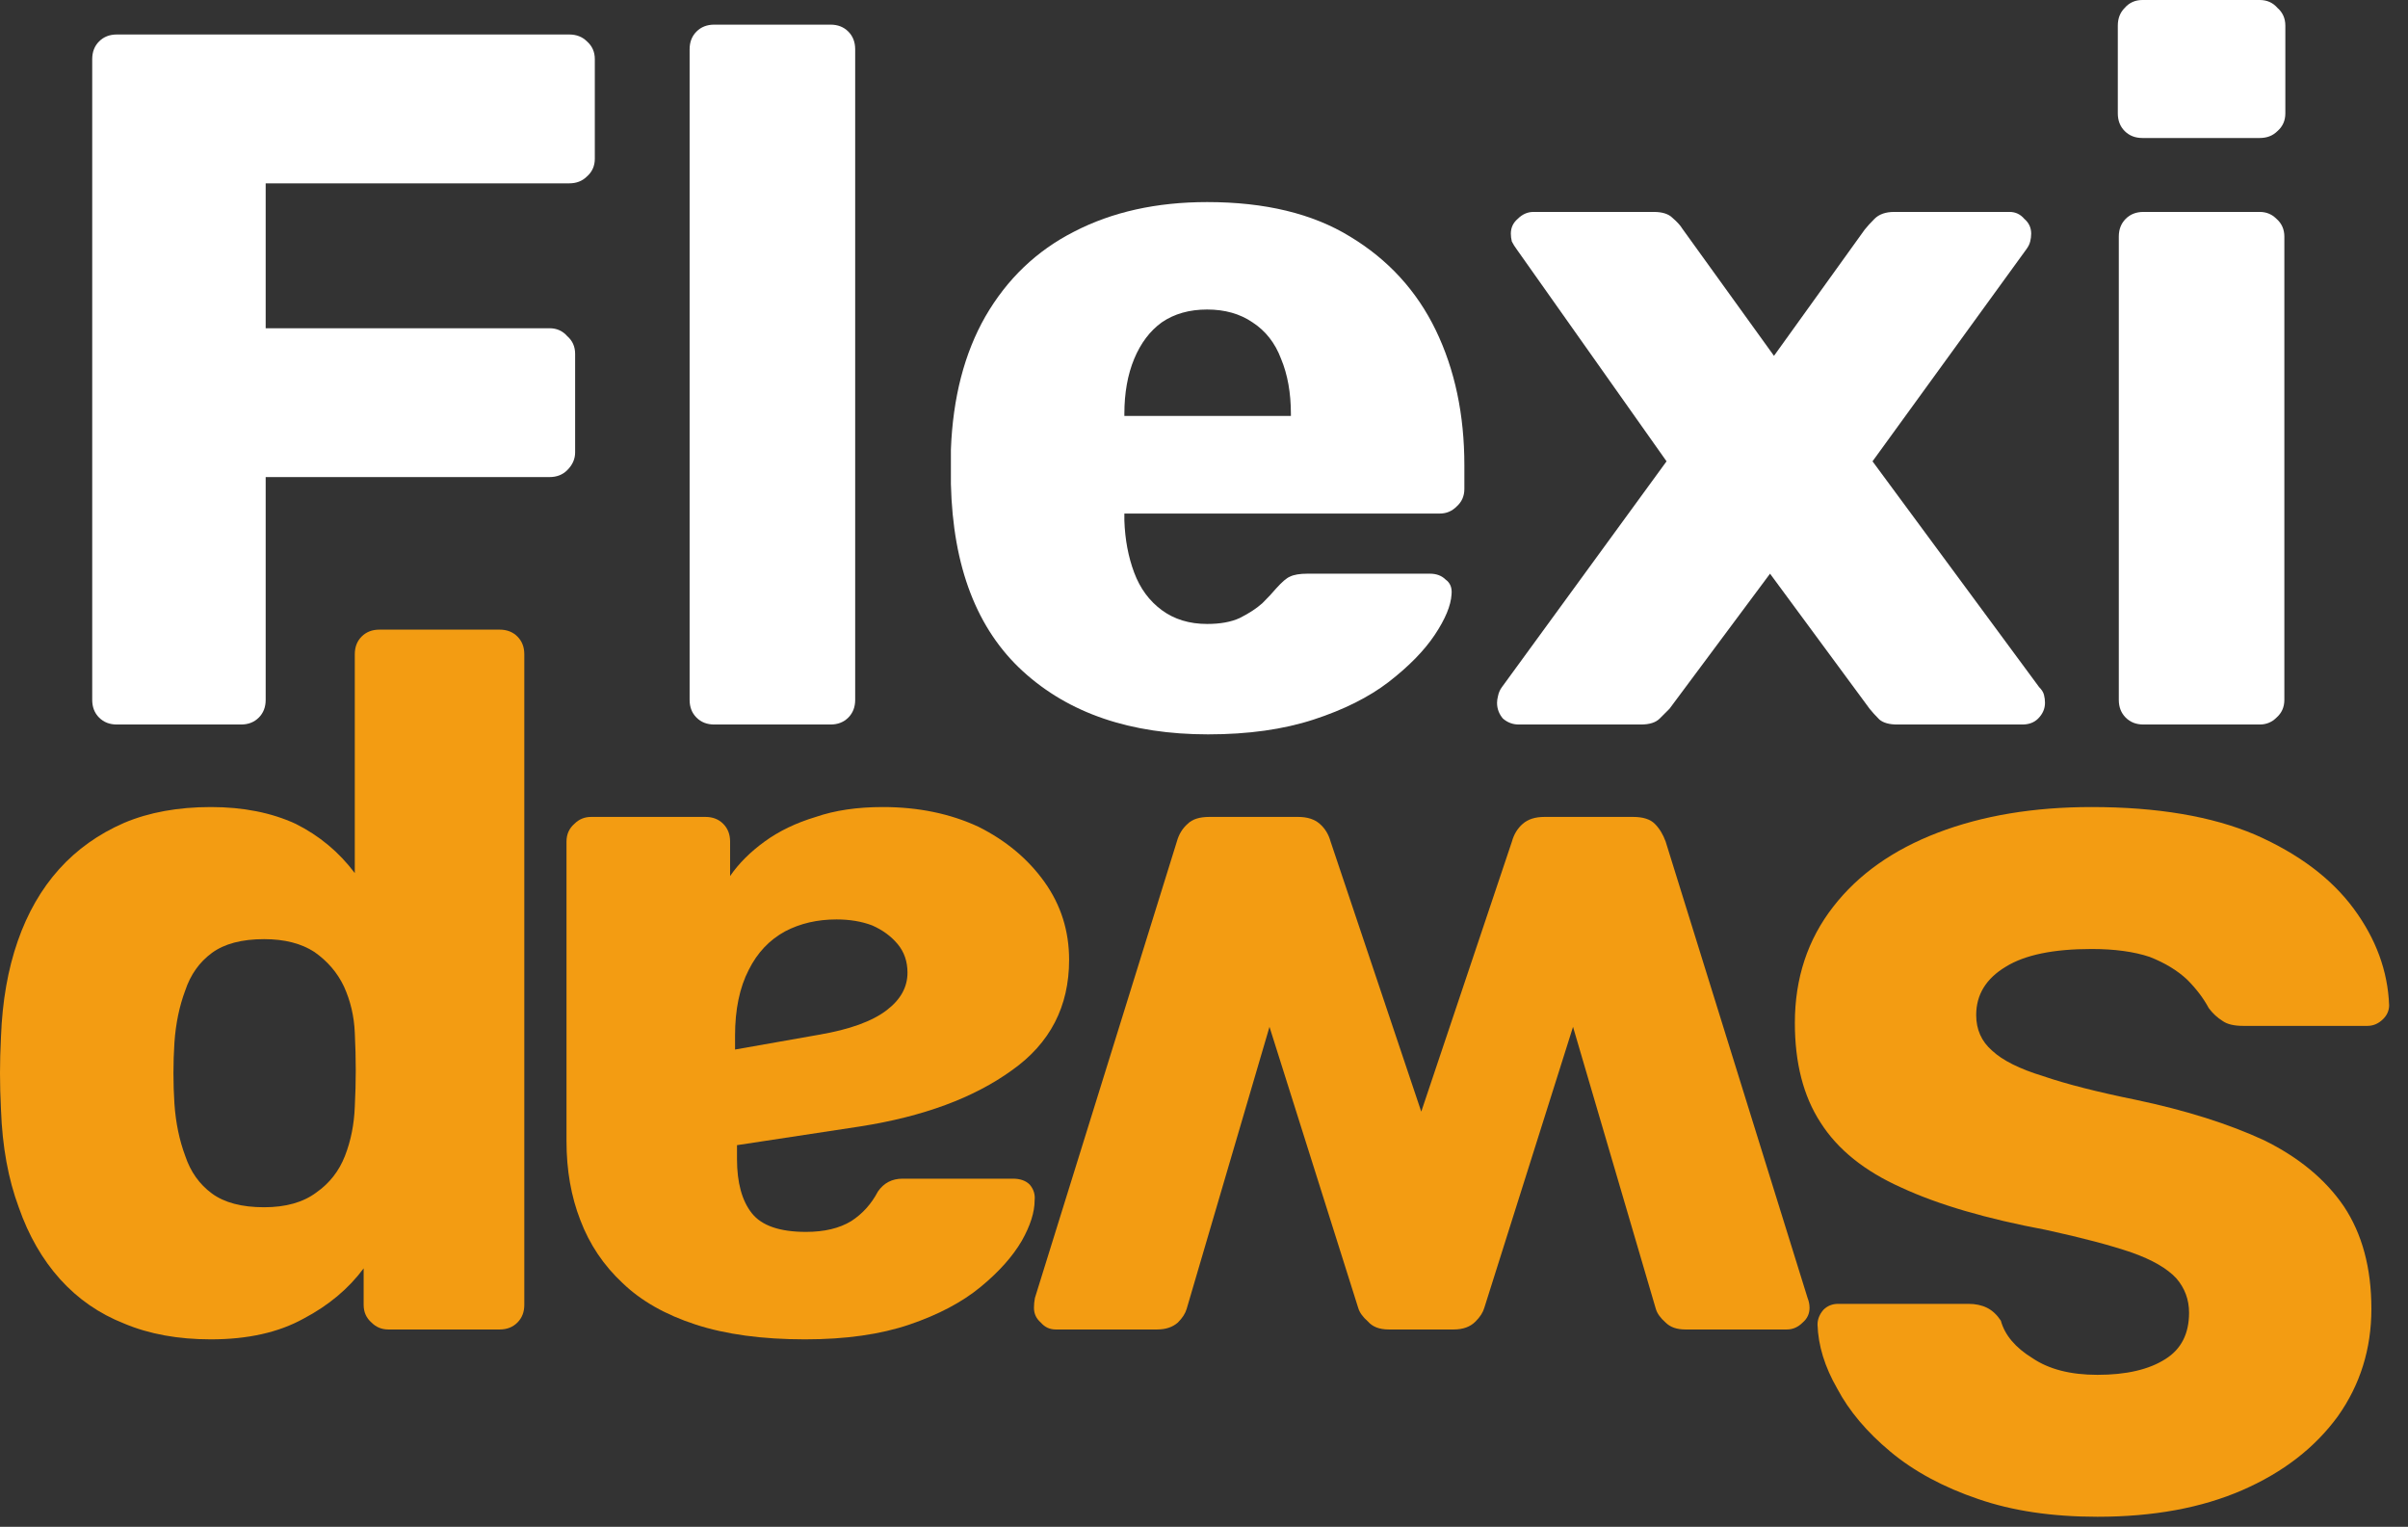 <svg width="112" height="71" viewBox="0 0 112 71" fill="none" xmlns="http://www.w3.org/2000/svg">
    <rect x="0" y="0" width="112" height="71" fill="#333333" stroke="none"/>
    <path d="M5.435 33.691C5.099 33.691 4.824 33.584 4.61 33.37C4.396 33.156 4.289 32.881 4.289 32.545V2.75C4.289 2.414 4.396 2.139 4.61 1.925C4.824 1.711 5.099 1.604 5.435 1.604H26.475C26.811 1.604 27.086 1.711 27.3 1.925C27.544 2.139 27.666 2.414 27.666 2.75V7.38C27.666 7.716 27.544 7.991 27.3 8.205C27.086 8.419 26.811 8.526 26.475 8.526H12.357V15.264H25.558C25.894 15.264 26.169 15.386 26.383 15.631C26.628 15.845 26.75 16.119 26.75 16.456V21.039C26.75 21.345 26.628 21.62 26.383 21.864C26.169 22.078 25.894 22.185 25.558 22.185H12.357V32.545C12.357 32.881 12.25 33.156 12.036 33.37C11.822 33.584 11.547 33.691 11.211 33.691H5.435Z"
          fill="white"/>
    <path d="M33.221 33.691C32.885 33.691 32.61 33.584 32.396 33.37C32.182 33.156 32.075 32.881 32.075 32.545V2.292C32.075 1.956 32.182 1.681 32.396 1.467C32.61 1.253 32.885 1.146 33.221 1.146H38.63C38.966 1.146 39.241 1.253 39.455 1.467C39.669 1.681 39.776 1.956 39.776 2.292V32.545C39.776 32.881 39.669 33.156 39.455 33.37C39.241 33.584 38.966 33.691 38.63 33.691H33.221Z"
          fill="white"/>
    <path d="M56.192 34.149C52.586 34.149 49.714 33.171 47.575 31.215C45.435 29.259 44.32 26.357 44.228 22.506C44.228 22.292 44.228 22.017 44.228 21.681C44.228 21.345 44.228 21.085 44.228 20.902C44.32 18.488 44.855 16.425 45.833 14.714C46.841 12.972 48.216 11.658 49.958 10.772C51.73 9.855 53.793 9.397 56.146 9.397C58.835 9.397 61.051 9.931 62.793 11.001C64.565 12.07 65.894 13.522 66.781 15.355C67.667 17.189 68.11 19.282 68.11 21.635V22.735C68.11 23.072 67.987 23.346 67.743 23.56C67.529 23.774 67.269 23.881 66.964 23.881H52.296C52.296 23.912 52.296 23.958 52.296 24.019C52.296 24.08 52.296 24.141 52.296 24.202C52.326 25.088 52.479 25.898 52.754 26.631C53.029 27.365 53.457 27.945 54.038 28.373C54.618 28.801 55.321 29.015 56.146 29.015C56.757 29.015 57.262 28.923 57.659 28.74C58.087 28.526 58.438 28.297 58.713 28.052C58.988 27.777 59.202 27.548 59.355 27.365C59.63 27.059 59.844 26.876 59.996 26.815C60.18 26.723 60.455 26.677 60.822 26.677H66.505C66.811 26.677 67.055 26.769 67.239 26.952C67.453 27.105 67.544 27.334 67.514 27.64C67.483 28.16 67.224 28.786 66.735 29.519C66.246 30.253 65.528 30.986 64.58 31.72C63.663 32.422 62.502 33.003 61.097 33.461C59.691 33.92 58.056 34.149 56.192 34.149ZM52.296 19.343H60.042V19.252C60.042 18.274 59.89 17.418 59.584 16.685C59.309 15.951 58.866 15.386 58.255 14.989C57.674 14.592 56.971 14.393 56.146 14.393C55.321 14.393 54.618 14.592 54.038 14.989C53.488 15.386 53.06 15.951 52.754 16.685C52.449 17.418 52.296 18.274 52.296 19.252V19.343Z"
          fill="white"/>
    <path d="M70.639 33.691C70.364 33.691 70.119 33.599 69.905 33.416C69.722 33.202 69.63 32.957 69.63 32.682C69.63 32.59 69.645 32.483 69.676 32.361C69.707 32.208 69.768 32.071 69.859 31.949L77.514 21.452L70.547 11.597C70.455 11.475 70.379 11.352 70.318 11.23C70.287 11.108 70.272 10.986 70.272 10.864C70.272 10.588 70.379 10.359 70.593 10.176C70.807 9.962 71.051 9.855 71.326 9.855H76.918C77.316 9.855 77.606 9.947 77.789 10.13C78.003 10.313 78.156 10.482 78.248 10.634L82.511 16.547L86.728 10.68C86.85 10.527 87.003 10.359 87.186 10.176C87.4 9.962 87.706 9.855 88.103 9.855H93.466C93.741 9.855 93.97 9.962 94.153 10.176C94.367 10.359 94.474 10.588 94.474 10.864C94.474 10.986 94.459 11.108 94.428 11.23C94.398 11.352 94.337 11.475 94.245 11.597L87.094 21.452L94.841 31.949C94.963 32.071 95.04 32.193 95.07 32.315C95.101 32.438 95.116 32.56 95.116 32.682C95.116 32.957 95.009 33.202 94.795 33.416C94.612 33.599 94.367 33.691 94.062 33.691H88.24C87.874 33.691 87.599 33.614 87.415 33.461C87.232 33.278 87.079 33.11 86.957 32.957L82.327 26.677L77.652 32.957C77.53 33.079 77.377 33.232 77.193 33.416C77.01 33.599 76.72 33.691 76.323 33.691H70.639Z"
          fill="white"/>
    <path d="M99.695 33.691C99.358 33.691 99.083 33.584 98.87 33.37C98.656 33.156 98.549 32.881 98.549 32.545V11.001C98.549 10.665 98.656 10.39 98.87 10.176C99.083 9.962 99.358 9.855 99.695 9.855H105.103C105.409 9.855 105.669 9.962 105.883 10.176C106.127 10.39 106.249 10.665 106.249 11.001V32.545C106.249 32.881 106.127 33.156 105.883 33.37C105.669 33.584 105.409 33.691 105.103 33.691H99.695ZM99.649 6.417C99.313 6.417 99.038 6.31 98.824 6.096C98.61 5.882 98.503 5.607 98.503 5.271V1.192C98.503 0.856 98.61 0.581 98.824 0.367C99.038 0.122 99.313 0 99.649 0H105.103C105.44 0 105.715 0.122 105.928 0.367C106.173 0.581 106.295 0.856 106.295 1.192V5.271C106.295 5.607 106.173 5.882 105.928 6.096C105.715 6.31 105.44 6.417 105.103 6.417H99.649Z"
          fill="white"/>
    <path d="M97.279 37.529C100.335 37.529 102.871 37.957 104.888 38.813C106.905 39.699 108.433 40.845 109.472 42.251C110.511 43.656 111.061 45.154 111.122 46.743C111.122 46.987 111.03 47.201 110.847 47.384C110.633 47.598 110.389 47.705 110.114 47.705H104.338C103.91 47.705 103.589 47.629 103.376 47.476C103.131 47.323 102.917 47.125 102.734 46.88C102.489 46.422 102.153 45.979 101.725 45.551C101.267 45.123 100.686 44.772 99.984 44.497C99.25 44.252 98.349 44.13 97.279 44.13C95.507 44.13 94.177 44.405 93.291 44.955C92.375 45.505 91.916 46.254 91.916 47.201C91.916 47.873 92.161 48.423 92.65 48.851C93.138 49.31 93.933 49.707 95.033 50.043C96.103 50.41 97.539 50.776 99.342 51.143C101.664 51.632 103.651 52.258 105.301 53.022C106.92 53.817 108.158 54.841 109.014 56.093C109.869 57.377 110.297 58.966 110.297 60.861C110.297 62.725 109.778 64.39 108.739 65.857C107.669 67.324 106.187 68.47 104.292 69.295C102.398 70.12 100.152 70.532 97.554 70.532C95.446 70.532 93.597 70.257 92.008 69.707C90.388 69.157 89.028 68.424 87.928 67.507C86.828 66.59 86.003 65.612 85.453 64.573C84.873 63.565 84.567 62.572 84.536 61.594C84.536 61.35 84.628 61.12 84.811 60.907C84.995 60.723 85.224 60.631 85.499 60.631H91.549C91.886 60.631 92.176 60.693 92.42 60.815C92.665 60.937 92.879 61.136 93.062 61.411C93.246 62.083 93.734 62.664 94.529 63.153C95.293 63.672 96.301 63.932 97.554 63.932C98.899 63.932 99.953 63.687 100.717 63.198C101.45 62.74 101.817 62.022 101.817 61.044C101.817 60.433 101.618 59.898 101.221 59.44C100.793 58.981 100.106 58.584 99.159 58.248C98.181 57.912 96.851 57.56 95.171 57.194C92.39 56.674 90.144 56.017 88.433 55.223C86.721 54.459 85.468 53.45 84.674 52.197C83.879 50.975 83.482 49.432 83.482 47.568C83.482 45.49 84.078 43.687 85.27 42.159C86.431 40.662 88.051 39.516 90.129 38.721C92.207 37.927 94.59 37.529 97.279 37.529Z"
          fill="#F39C12"/>
    <path d="M75.96 37.988C76.418 37.988 76.754 38.095 76.968 38.309C77.182 38.523 77.35 38.798 77.472 39.134L84.073 60.356C84.134 60.509 84.165 60.662 84.165 60.815C84.165 61.09 84.058 61.319 83.844 61.502C83.63 61.716 83.385 61.823 83.11 61.823H78.389C77.992 61.823 77.686 61.716 77.472 61.502C77.228 61.288 77.075 61.075 77.014 60.861L73.164 47.751L69.038 60.815C68.977 61.029 68.84 61.243 68.626 61.456C68.381 61.701 68.045 61.823 67.617 61.823H64.592C64.164 61.823 63.843 61.701 63.63 61.456C63.385 61.243 63.232 61.029 63.171 60.815L59.046 47.751L55.195 60.861C55.134 61.075 54.997 61.288 54.783 61.502C54.538 61.716 54.218 61.823 53.82 61.823H49.099C48.824 61.823 48.595 61.716 48.411 61.502C48.198 61.319 48.091 61.09 48.091 60.815C48.091 60.662 48.106 60.509 48.136 60.356L54.737 39.134C54.829 38.798 54.997 38.523 55.241 38.309C55.455 38.095 55.791 37.988 56.25 37.988H60.375C60.803 37.988 61.139 38.095 61.383 38.309C61.628 38.523 61.796 38.798 61.888 39.134L66.105 51.693L70.322 39.134C70.413 38.798 70.582 38.523 70.826 38.309C71.07 38.095 71.407 37.988 71.834 37.988H75.96Z"
          fill="#F39C12"/>
    <path d="M41.063 37.529C42.713 37.529 44.195 37.835 45.509 38.446C46.793 39.088 47.816 39.944 48.581 41.013C49.344 42.083 49.726 43.29 49.726 44.634C49.726 46.804 48.84 48.515 47.068 49.768C45.295 51.051 42.943 51.922 40.009 52.381L34.279 53.252V53.893C34.279 54.993 34.508 55.834 34.967 56.414C35.425 56.995 36.266 57.285 37.488 57.285C38.343 57.285 39.046 57.117 39.596 56.781C40.116 56.445 40.528 55.987 40.834 55.406C41.109 55.009 41.491 54.81 41.98 54.81H47.114C47.45 54.81 47.71 54.902 47.893 55.085C48.076 55.299 48.153 55.544 48.122 55.819C48.122 56.369 47.923 56.995 47.526 57.698C47.098 58.431 46.457 59.149 45.601 59.852C44.745 60.555 43.645 61.136 42.301 61.594C40.956 62.052 39.337 62.282 37.442 62.282C35.456 62.282 33.76 62.052 32.354 61.594C30.948 61.136 29.818 60.494 28.962 59.669C28.076 58.844 27.419 57.866 26.991 56.735C26.563 55.635 26.349 54.413 26.349 53.068V39.134C26.349 38.798 26.472 38.523 26.716 38.309C26.93 38.095 27.19 37.988 27.495 37.988H32.812C33.149 37.988 33.424 38.095 33.638 38.309C33.851 38.523 33.958 38.798 33.958 39.134V40.738C34.356 40.157 34.89 39.623 35.563 39.134C36.235 38.645 37.029 38.263 37.946 37.988C38.832 37.682 39.871 37.529 41.063 37.529ZM38.909 42.755C38.023 42.755 37.228 42.938 36.525 43.305C35.792 43.702 35.227 44.298 34.829 45.093C34.401 45.918 34.188 46.941 34.188 48.164V48.805L38.084 48.118C39.52 47.873 40.574 47.491 41.246 46.972C41.888 46.483 42.209 45.902 42.209 45.23C42.209 44.711 42.056 44.267 41.751 43.901C41.445 43.534 41.048 43.244 40.559 43.03C40.07 42.846 39.52 42.755 38.909 42.755Z"
          fill="#F39C12"/>
    <path d="M23.24 29.279C23.576 29.279 23.851 29.386 24.065 29.599C24.279 29.813 24.386 30.088 24.386 30.425V60.677C24.386 61.013 24.279 61.288 24.065 61.502C23.851 61.716 23.576 61.823 23.24 61.823H18.06C17.754 61.823 17.495 61.716 17.281 61.502C17.036 61.288 16.914 61.013 16.914 60.677V58.981C16.211 59.929 15.279 60.708 14.118 61.319C12.957 61.961 11.521 62.282 9.809 62.282C8.281 62.282 6.937 62.037 5.776 61.548C4.614 61.09 3.621 60.402 2.796 59.486C1.971 58.569 1.329 57.453 0.871 56.139C0.382 54.825 0.107 53.313 0.046 51.602C0.015 50.99 0 50.425 0 49.906C0 49.386 0.015 48.821 0.046 48.209C0.107 46.559 0.367 45.077 0.825 43.763C1.283 42.449 1.925 41.334 2.75 40.417C3.575 39.5 4.584 38.782 5.776 38.263C6.937 37.774 8.281 37.529 9.809 37.529C11.307 37.529 12.621 37.789 13.751 38.309C14.851 38.859 15.768 39.623 16.502 40.6V30.425C16.502 30.088 16.608 29.813 16.822 29.599C17.036 29.386 17.311 29.279 17.647 29.279H23.24ZM12.284 43.672C11.245 43.672 10.436 43.886 9.855 44.313C9.274 44.741 8.862 45.322 8.617 46.055C8.342 46.788 8.174 47.598 8.113 48.484C8.052 49.432 8.052 50.379 8.113 51.326C8.174 52.213 8.342 53.022 8.617 53.756C8.862 54.489 9.274 55.07 9.855 55.498C10.436 55.925 11.245 56.139 12.284 56.139C13.293 56.139 14.103 55.91 14.714 55.452C15.325 55.024 15.768 54.459 16.043 53.756C16.318 53.053 16.471 52.289 16.502 51.464C16.532 50.883 16.547 50.318 16.547 49.768C16.547 49.218 16.532 48.637 16.502 48.026C16.471 47.262 16.303 46.544 15.997 45.872C15.692 45.23 15.233 44.695 14.622 44.267C14.011 43.87 13.232 43.672 12.284 43.672Z"
          fill="#F39C12"/>
</svg>
